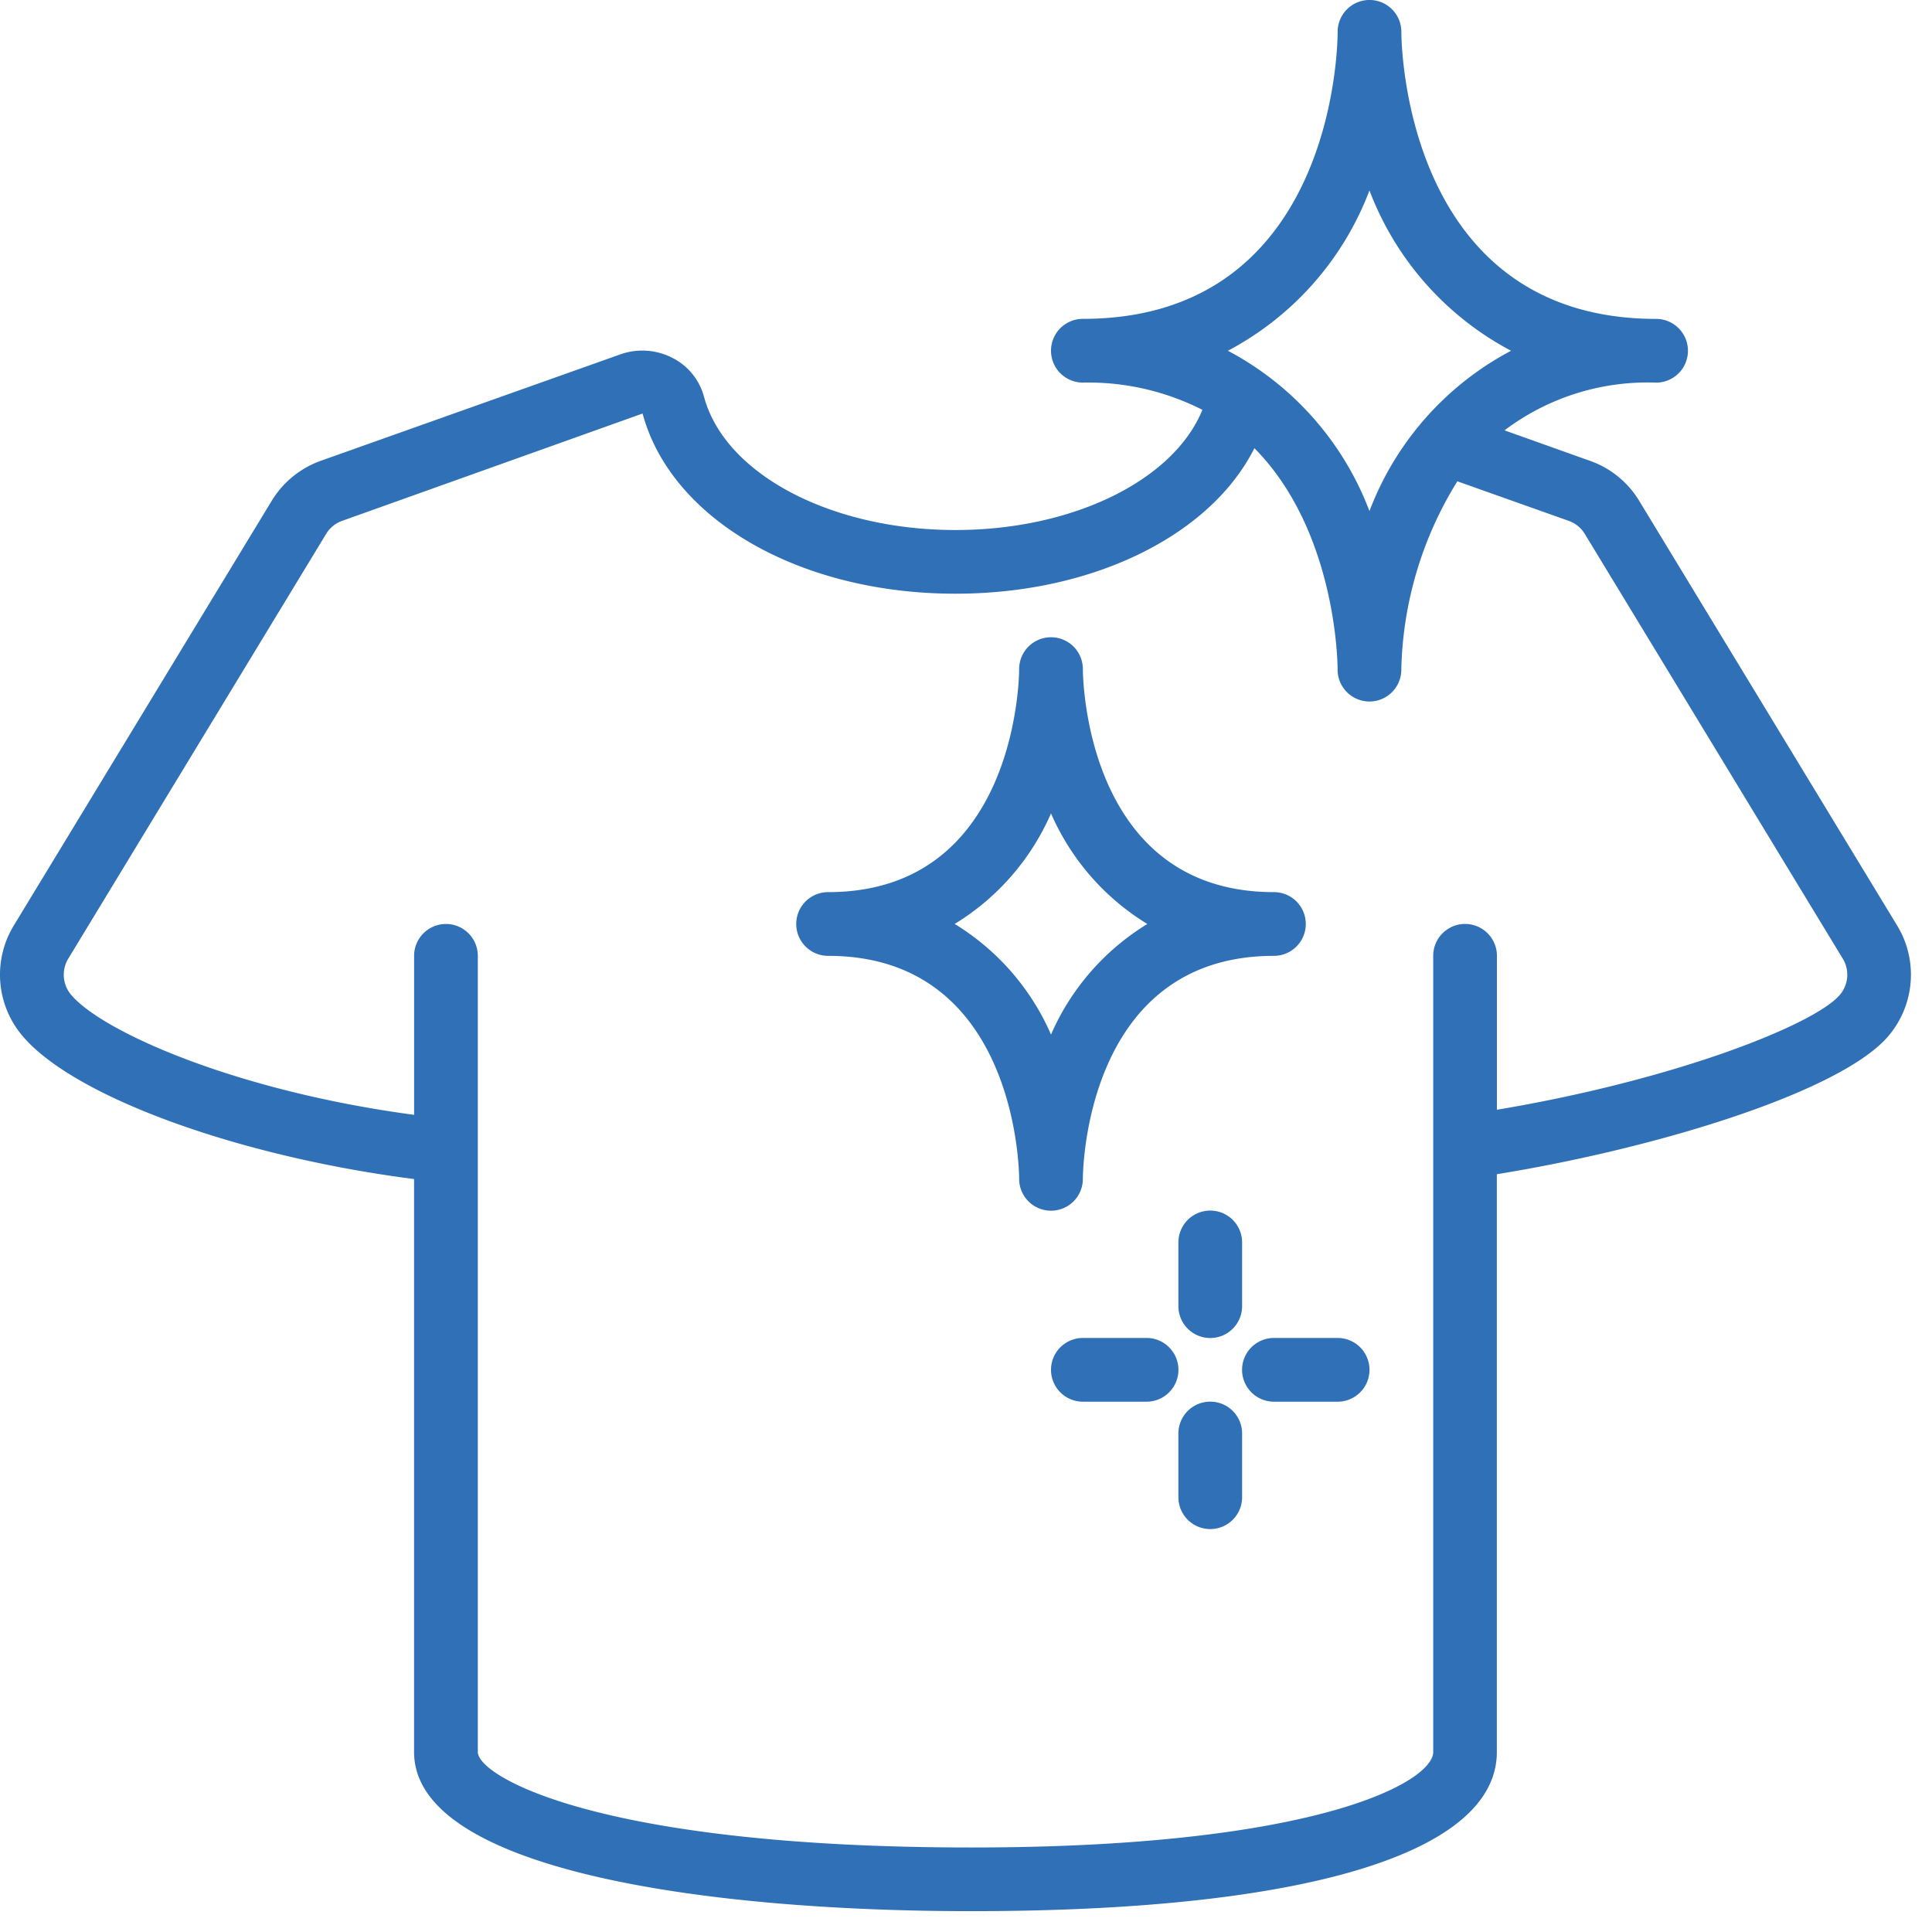 <svg xmlns="http://www.w3.org/2000/svg" width="47" height="47" fill="none" viewBox="0 0 47 47"><path fill="#2F70B6" fill-rule="evenodd" d="M17.129 9.66c.508 1.872 3.08 3.234 6.115 3.234 2.862 0 5.31-1.212 6.007-2.924a6.128 6.128 0 0 0-2.908-.663.775.775 0 1 1 0-1.55c6.127 0 6.198-6.687 6.198-6.972V.764a.775.775 0 0 1 1.55.021c0 .284.094 6.973 6.197 6.973a.775.775 0 0 1 0 1.55 5.78 5.78 0 0 0-3.688 1.161l2.061.735a2.29 2.29 0 0 1 1.222.99l6.265 10.315c.515.84.438 1.914-.19 2.672-1.118 1.36-5.6 2.745-9.544 3.384V42.62c0 2.462-4.659 3.873-12.783 3.873-6.554 0-13.558-1.017-13.558-3.873V28.683c-4.286-.55-8.313-2.01-9.545-3.505a2.3 2.3 0 0 1-.188-2.67L6.606 12.19c.28-.464.714-.814 1.226-.99l7.25-2.576a1.6 1.6 0 0 1 1.285.087c.378.194.655.54.762.95zm27.697 13.656l-6.269-10.322a.752.752 0 0 0-.402-.326l-2.702-.959a9.044 9.044 0 0 0-1.363 4.57v.022a.775.775 0 1 1-1.55-.021c0-.193-.047-3.379-2.024-5.377-1.06 2.11-3.905 3.54-7.272 3.54-3.782 0-6.915-1.802-7.612-4.383l-7.29 2.604a.752.752 0 0 0-.41.327L1.665 23.314a.755.755 0 0 0 .057.877c.74.897 3.995 2.348 8.352 2.93v-3.868a.775.775 0 0 1 1.55 0V42.62c0 .596 2.956 2.324 12.008 2.324 8.405 0 11.234-1.596 11.234-2.324V23.252a.775.775 0 0 1 1.55 0v3.745c4.365-.73 7.758-2.084 8.349-2.803a.755.755 0 0 0 .062-.878zM36.76 8.533a7.36 7.36 0 0 1-3.445-3.9 7.36 7.36 0 0 1-3.444 3.9 7.36 7.36 0 0 1 3.444 3.9 7.36 7.36 0 0 1 3.445-3.9zm-5.769 14.72c-4.57 0-4.648 5.201-4.648 5.423a.775.775 0 1 1-1.55.004v-.004c0-.22-.077-5.423-4.648-5.423a.775.775 0 0 1 0-1.55c4.57 0 4.648-5.201 4.648-5.423a.774.774 0 1 1 1.55-.005v.005c0 .22.077 5.423 4.648 5.423a.775.775 0 0 1 0 1.55zm-5.423-3.466a5.917 5.917 0 0 1-2.344 2.69 5.918 5.918 0 0 1 2.344 2.691 5.917 5.917 0 0 1 2.344-2.69 5.917 5.917 0 0 1-2.344-2.69zm3.099 10.438v1.55a.775.775 0 0 0 1.55 0v-1.55a.775.775 0 0 0-1.55 0zm0 4.648a.775.775 0 0 1 1.55 0v1.55a.775.775 0 0 1-1.55 0v-1.55zm3.874-2.324h-1.55a.775.775 0 0 0 0 1.55h1.55a.775.775 0 0 0 0-1.55zm-6.198 0h1.55a.775.775 0 0 1 0 1.55h-1.55a.775.775 0 1 1 0-1.55z" clip-rule="evenodd"/></svg>